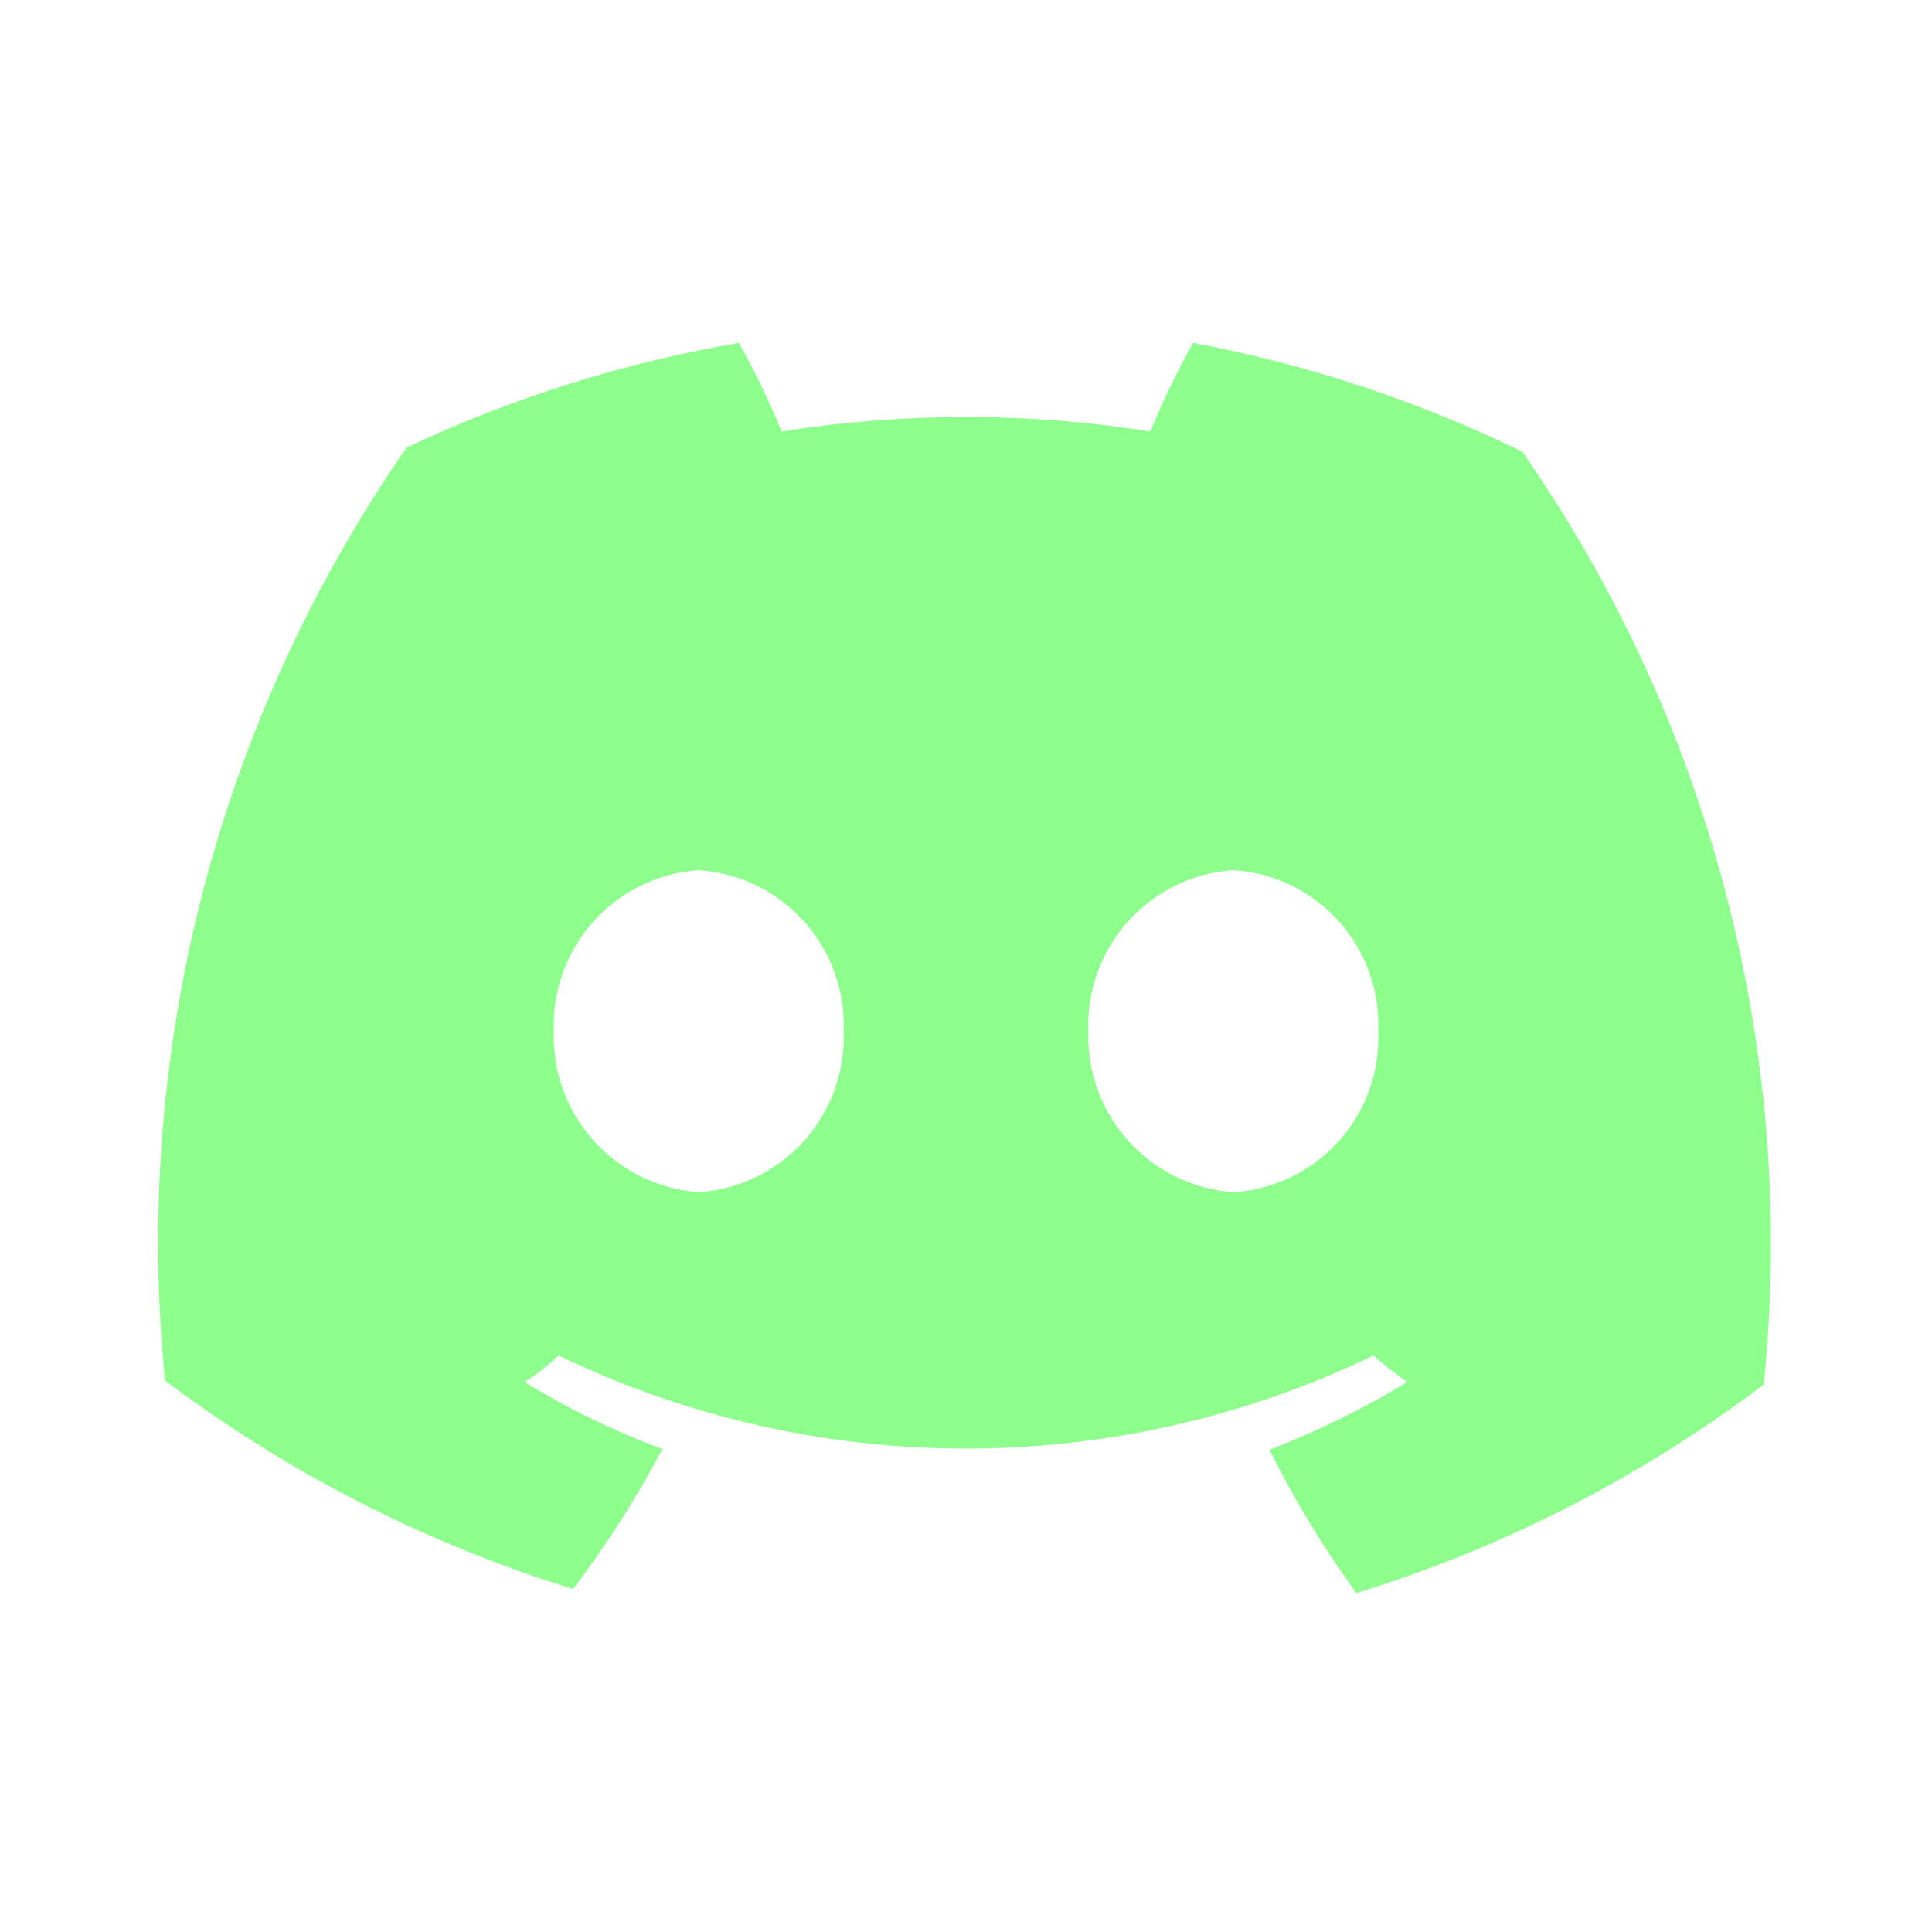 <svg width="72" height="72" viewBox="0 0 72 72" fill="none" xmlns="http://www.w3.org/2000/svg">
<path d="M44.46 12.78C43.864 13.847 43.334 14.949 42.87 16.08C38.319 15.36 33.682 15.36 29.13 16.08C28.667 14.949 28.136 13.847 27.54 12.78C23.253 13.513 19.084 14.825 15.15 16.68C8.115 26.833 4.925 39.159 6.15 51.45C10.735 54.897 15.881 57.525 21.36 59.22C22.608 57.572 23.721 55.826 24.69 54C22.902 53.341 21.184 52.507 19.56 51.51C20.006 51.214 20.427 50.883 20.82 50.52C25.556 52.801 30.744 53.986 36 53.986C41.256 53.986 46.445 52.801 51.18 50.52C51.6 50.88 52.02 51.21 52.44 51.51C50.807 52.499 49.091 53.342 47.31 54.03C48.239 55.898 49.323 57.684 50.55 59.37C56.023 57.681 61.16 55.052 65.73 51.6C66.985 39.307 63.792 26.971 56.73 16.83C52.84 14.936 48.713 13.574 44.46 12.78V12.78ZM26.04 44.43C24.539 44.322 23.138 43.637 22.131 42.518C21.124 41.4 20.59 39.934 20.64 38.43C20.582 36.924 21.114 35.454 22.122 34.334C23.131 33.213 24.536 32.53 26.04 32.43C27.544 32.53 28.95 33.213 29.958 34.334C30.967 35.454 31.498 36.924 31.44 38.43C31.498 39.936 30.967 41.406 29.958 42.526C28.95 43.647 27.544 44.33 26.04 44.43V44.43ZM45.96 44.43C44.459 44.322 43.058 43.637 42.051 42.518C41.044 41.4 40.51 39.934 40.56 38.43C40.502 36.924 41.034 35.454 42.042 34.334C43.051 33.213 44.456 32.53 45.96 32.43C47.467 32.523 48.877 33.204 49.887 34.326C50.897 35.448 51.426 36.922 51.36 38.43C51.426 39.938 50.897 41.412 49.887 42.534C48.877 43.656 47.467 44.337 45.96 44.43V44.43Z" fill="#8EFE8D"/>
</svg>

